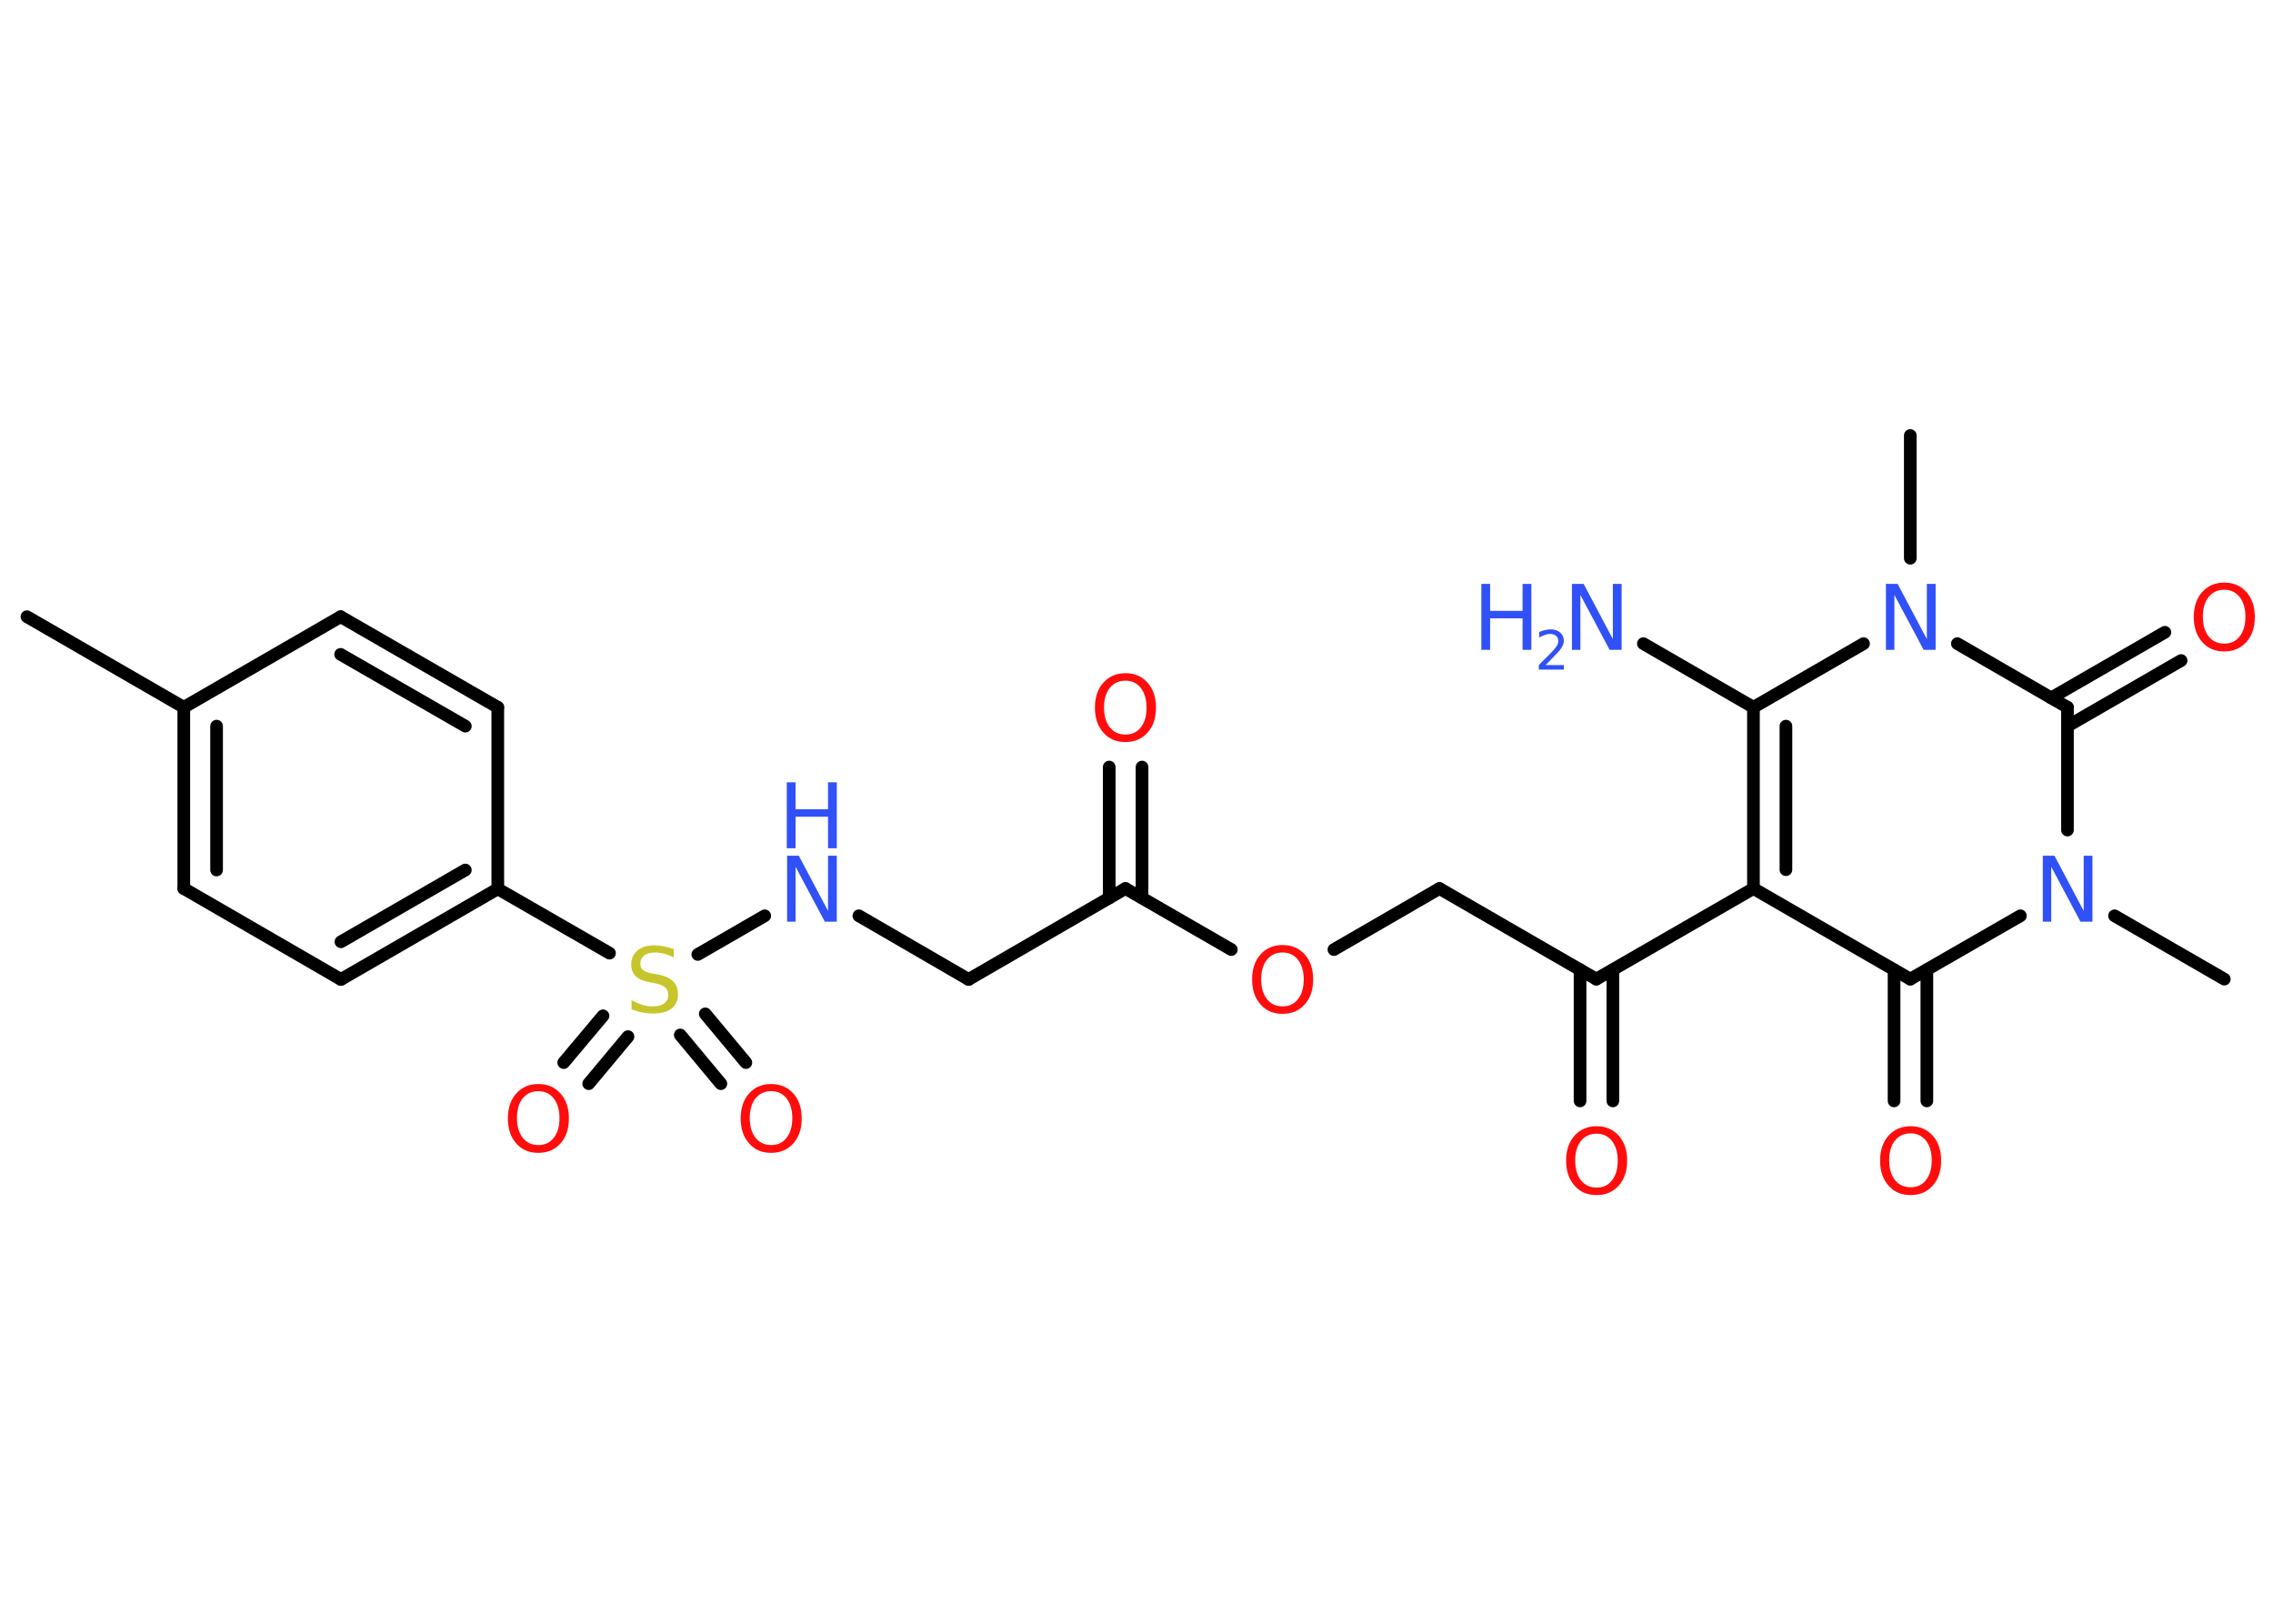 <?xml version='1.0' encoding='UTF-8'?>
<!DOCTYPE svg PUBLIC "-//W3C//DTD SVG 1.1//EN" "http://www.w3.org/Graphics/SVG/1.1/DTD/svg11.dtd">
<svg version='1.2' xmlns='http://www.w3.org/2000/svg' xmlns:xlink='http://www.w3.org/1999/xlink' width='70.0mm' height='50.0mm' viewBox='0 0 70.0 50.0'>
  <desc>Generated by the Chemistry Development Kit (http://github.com/cdk)</desc>
  <g stroke-linecap='round' stroke-linejoin='round' stroke='#000000' stroke-width='.39' fill='#FF0D0D'>
    <rect x='.0' y='.0' width='70.0' height='50.0' fill='#FFFFFF' stroke='none'/>
    <g id='mol1' class='mol'>
      <line id='mol1bnd1' class='bond' x1='.83' y1='18.99' x2='5.66' y2='21.78'/>
      <g id='mol1bnd2' class='bond'>
        <line x1='5.66' y1='21.78' x2='5.66' y2='27.36'/>
        <line x1='6.67' y1='22.36' x2='6.67' y2='26.79'/>
      </g>
      <line id='mol1bnd3' class='bond' x1='5.66' y1='27.36' x2='10.5' y2='30.16'/>
      <g id='mol1bnd4' class='bond'>
        <line x1='10.5' y1='30.16' x2='15.33' y2='27.37'/>
        <line x1='10.5' y1='29.0' x2='14.33' y2='26.79'/>
      </g>
      <line id='mol1bnd5' class='bond' x1='15.33' y1='27.37' x2='18.77' y2='29.35'/>
      <g id='mol1bnd6' class='bond'>
        <line x1='19.34' y1='31.92' x2='18.13' y2='33.37'/>
        <line x1='18.57' y1='31.28' x2='17.36' y2='32.72'/>
      </g>
      <g id='mol1bnd7' class='bond'>
        <line x1='21.72' y1='31.22' x2='22.97' y2='32.72'/>
        <line x1='20.95' y1='31.87' x2='22.2' y2='33.37'/>
      </g>
      <line id='mol1bnd8' class='bond' x1='21.49' y1='29.39' x2='23.55' y2='28.2'/>
      <line id='mol1bnd9' class='bond' x1='26.45' y1='28.2' x2='29.83' y2='30.16'/>
      <line id='mol1bnd10' class='bond' x1='29.83' y1='30.16' x2='34.66' y2='27.36'/>
      <g id='mol1bnd11' class='bond'>
        <line x1='34.16' y1='27.65' x2='34.16' y2='23.62'/>
        <line x1='35.17' y1='27.65' x2='35.17' y2='23.62'/>
      </g>
      <line id='mol1bnd12' class='bond' x1='34.66' y1='27.36' x2='37.92' y2='29.24'/>
      <line id='mol1bnd13' class='bond' x1='41.08' y1='29.24' x2='44.33' y2='27.36'/>
      <line id='mol1bnd14' class='bond' x1='44.33' y1='27.36' x2='49.16' y2='30.15'/>
      <g id='mol1bnd15' class='bond'>
        <line x1='49.67' y1='29.86' x2='49.67' y2='33.9'/>
        <line x1='48.66' y1='29.86' x2='48.66' y2='33.9'/>
      </g>
      <line id='mol1bnd16' class='bond' x1='49.16' y1='30.15' x2='54.0' y2='27.36'/>
      <g id='mol1bnd17' class='bond'>
        <line x1='54.0' y1='21.78' x2='54.0' y2='27.36'/>
        <line x1='55.0' y1='22.36' x2='55.0' y2='26.78'/>
      </g>
      <line id='mol1bnd18' class='bond' x1='54.0' y1='21.78' x2='50.61' y2='19.82'/>
      <line id='mol1bnd19' class='bond' x1='54.0' y1='21.78' x2='57.39' y2='19.82'/>
      <line id='mol1bnd20' class='bond' x1='58.83' y1='17.19' x2='58.83' y2='13.41'/>
      <line id='mol1bnd21' class='bond' x1='60.28' y1='19.82' x2='63.67' y2='21.78'/>
      <g id='mol1bnd22' class='bond'>
        <line x1='63.17' y1='21.49' x2='66.67' y2='19.47'/>
        <line x1='63.67' y1='22.36' x2='67.17' y2='20.34'/>
      </g>
      <line id='mol1bnd23' class='bond' x1='63.67' y1='21.78' x2='63.67' y2='25.56'/>
      <line id='mol1bnd24' class='bond' x1='65.12' y1='28.2' x2='68.5' y2='30.15'/>
      <line id='mol1bnd25' class='bond' x1='62.22' y1='28.2' x2='58.83' y2='30.15'/>
      <line id='mol1bnd26' class='bond' x1='54.0' y1='27.36' x2='58.83' y2='30.15'/>
      <g id='mol1bnd27' class='bond'>
        <line x1='59.34' y1='29.86' x2='59.34' y2='33.9'/>
        <line x1='58.33' y1='29.86' x2='58.33' y2='33.9'/>
      </g>
      <line id='mol1bnd28' class='bond' x1='15.33' y1='27.37' x2='15.33' y2='21.78'/>
      <g id='mol1bnd29' class='bond'>
        <line x1='15.33' y1='21.78' x2='10.49' y2='18.99'/>
        <line x1='14.33' y1='22.36' x2='10.49' y2='20.15'/>
      </g>
      <line id='mol1bnd30' class='bond' x1='5.66' y1='21.78' x2='10.49' y2='18.99'/>
      <path id='mol1atm6' class='atom' d='M20.75 29.21v.27q-.15 -.07 -.29 -.11q-.14 -.04 -.27 -.04q-.22 .0 -.35 .09q-.12 .09 -.12 .25q.0 .13 .08 .2q.08 .07 .31 .11l.17 .03q.3 .06 .45 .21q.15 .15 .15 .39q.0 .29 -.2 .45q-.2 .15 -.58 .15q-.14 .0 -.31 -.03q-.16 -.03 -.34 -.1v-.28q.17 .09 .33 .14q.16 .05 .31 .05q.24 .0 .36 -.09q.13 -.09 .13 -.26q.0 -.15 -.09 -.23q-.09 -.08 -.3 -.13l-.17 -.03q-.31 -.06 -.44 -.19q-.14 -.13 -.14 -.36q.0 -.27 .19 -.43q.19 -.16 .52 -.16q.14 .0 .29 .03q.15 .03 .3 .08z' stroke='none' fill='#C6C62C'/>
      <path id='mol1atm7' class='atom' d='M16.58 33.6q-.3 .0 -.48 .22q-.18 .22 -.18 .61q.0 .38 .18 .61q.18 .22 .48 .22q.3 .0 .47 -.22q.18 -.22 .18 -.61q.0 -.38 -.18 -.61q-.18 -.22 -.47 -.22zM16.58 33.38q.42 .0 .68 .29q.26 .29 .26 .77q.0 .48 -.26 .77q-.26 .29 -.68 .29q-.43 .0 -.68 -.29q-.26 -.29 -.26 -.77q.0 -.48 .26 -.77q.26 -.29 .68 -.29z' stroke='none'/>
      <path id='mol1atm8' class='atom' d='M23.75 33.6q-.3 .0 -.48 .22q-.18 .22 -.18 .61q.0 .38 .18 .61q.18 .22 .48 .22q.3 .0 .47 -.22q.18 -.22 .18 -.61q.0 -.38 -.18 -.61q-.18 -.22 -.47 -.22zM23.75 33.38q.42 .0 .68 .29q.26 .29 .26 .77q.0 .48 -.26 .77q-.26 .29 -.68 .29q-.43 .0 -.68 -.29q-.26 -.29 -.26 -.77q.0 -.48 .26 -.77q.26 -.29 .68 -.29z' stroke='none'/>
      <g id='mol1atm9' class='atom'>
        <path d='M24.23 26.35h.37l.9 1.7v-1.7h.27v2.03h-.37l-.9 -1.69v1.69h-.26v-2.03z' stroke='none' fill='#3050F8'/>
        <path d='M24.23 24.09h.27v.83h1.0v-.83h.27v2.03h-.27v-.97h-1.0v.97h-.27v-2.03z' stroke='none' fill='#3050F8'/>
      </g>
      <path id='mol1atm12' class='atom' d='M34.66 20.96q-.3 .0 -.48 .22q-.18 .22 -.18 .61q.0 .38 .18 .61q.18 .22 .48 .22q.3 .0 .47 -.22q.18 -.22 .18 -.61q.0 -.38 -.18 -.61q-.18 -.22 -.47 -.22zM34.66 20.73q.42 .0 .68 .29q.26 .29 .26 .77q.0 .48 -.26 .77q-.26 .29 -.68 .29q-.43 .0 -.68 -.29q-.26 -.29 -.26 -.77q.0 -.48 .26 -.77q.26 -.29 .68 -.29z' stroke='none'/>
      <path id='mol1atm13' class='atom' d='M39.5 29.33q-.3 .0 -.48 .22q-.18 .22 -.18 .61q.0 .38 .18 .61q.18 .22 .48 .22q.3 .0 .47 -.22q.18 -.22 .18 -.61q.0 -.38 -.18 -.61q-.18 -.22 -.47 -.22zM39.5 29.1q.42 .0 .68 .29q.26 .29 .26 .77q.0 .48 -.26 .77q-.26 .29 -.68 .29q-.43 .0 -.68 -.29q-.26 -.29 -.26 -.77q.0 -.48 .26 -.77q.26 -.29 .68 -.29z' stroke='none'/>
      <path id='mol1atm16' class='atom' d='M49.17 34.91q-.3 .0 -.48 .22q-.18 .22 -.18 .61q.0 .38 .18 .61q.18 .22 .48 .22q.3 .0 .47 -.22q.18 -.22 .18 -.61q.0 -.38 -.18 -.61q-.18 -.22 -.47 -.22zM49.17 34.68q.42 .0 .68 .29q.26 .29 .26 .77q.0 .48 -.26 .77q-.26 .29 -.68 .29q-.43 .0 -.68 -.29q-.26 -.29 -.26 -.77q.0 -.48 .26 -.77q.26 -.29 .68 -.29z' stroke='none'/>
      <g id='mol1atm19' class='atom'>
        <path d='M48.4 17.98h.37l.9 1.7v-1.7h.27v2.03h-.37l-.9 -1.69v1.69h-.26v-2.03z' stroke='none' fill='#3050F8'/>
        <path d='M45.62 17.98h.27v.83h1.0v-.83h.27v2.03h-.27v-.97h-1.0v.97h-.27v-2.03z' stroke='none' fill='#3050F8'/>
        <path d='M47.59 20.48h.57v.14h-.77v-.14q.09 -.1 .26 -.26q.16 -.16 .2 -.21q.08 -.09 .11 -.15q.03 -.06 .03 -.12q.0 -.1 -.07 -.16q-.07 -.06 -.18 -.06q-.08 .0 -.16 .03q-.09 .03 -.18 .08v-.17q.1 -.04 .19 -.06q.09 -.02 .16 -.02q.19 .0 .3 .1q.11 .1 .11 .25q.0 .07 -.03 .14q-.03 .07 -.1 .16q-.02 .02 -.13 .14q-.11 .11 -.31 .32z' stroke='none' fill='#3050F8'/>
      </g>
      <path id='mol1atm20' class='atom' d='M58.07 17.98h.37l.9 1.7v-1.7h.27v2.03h-.37l-.9 -1.69v1.69h-.26v-2.03z' stroke='none' fill='#3050F8'/>
      <path id='mol1atm23' class='atom' d='M68.5 18.16q-.3 .0 -.48 .22q-.18 .22 -.18 .61q.0 .38 .18 .61q.18 .22 .48 .22q.3 .0 .47 -.22q.18 -.22 .18 -.61q.0 -.38 -.18 -.61q-.18 -.22 -.47 -.22zM68.5 17.94q.42 .0 .68 .29q.26 .29 .26 .77q.0 .48 -.26 .77q-.26 .29 -.68 .29q-.43 .0 -.68 -.29q-.26 -.29 -.26 -.77q.0 -.48 .26 -.77q.26 -.29 .68 -.29z' stroke='none'/>
      <path id='mol1atm24' class='atom' d='M62.9 26.35h.37l.9 1.7v-1.7h.27v2.03h-.37l-.9 -1.69v1.69h-.26v-2.03z' stroke='none' fill='#3050F8'/>
      <path id='mol1atm27' class='atom' d='M58.84 34.9q-.3 .0 -.48 .22q-.18 .22 -.18 .61q.0 .38 .18 .61q.18 .22 .48 .22q.3 .0 .47 -.22q.18 -.22 .18 -.61q.0 -.38 -.18 -.61q-.18 -.22 -.47 -.22zM58.84 34.68q.42 .0 .68 .29q.26 .29 .26 .77q.0 .48 -.26 .77q-.26 .29 -.68 .29q-.43 .0 -.68 -.29q-.26 -.29 -.26 -.77q.0 -.48 .26 -.77q.26 -.29 .68 -.29z' stroke='none'/>
    </g>
  </g>
</svg>

